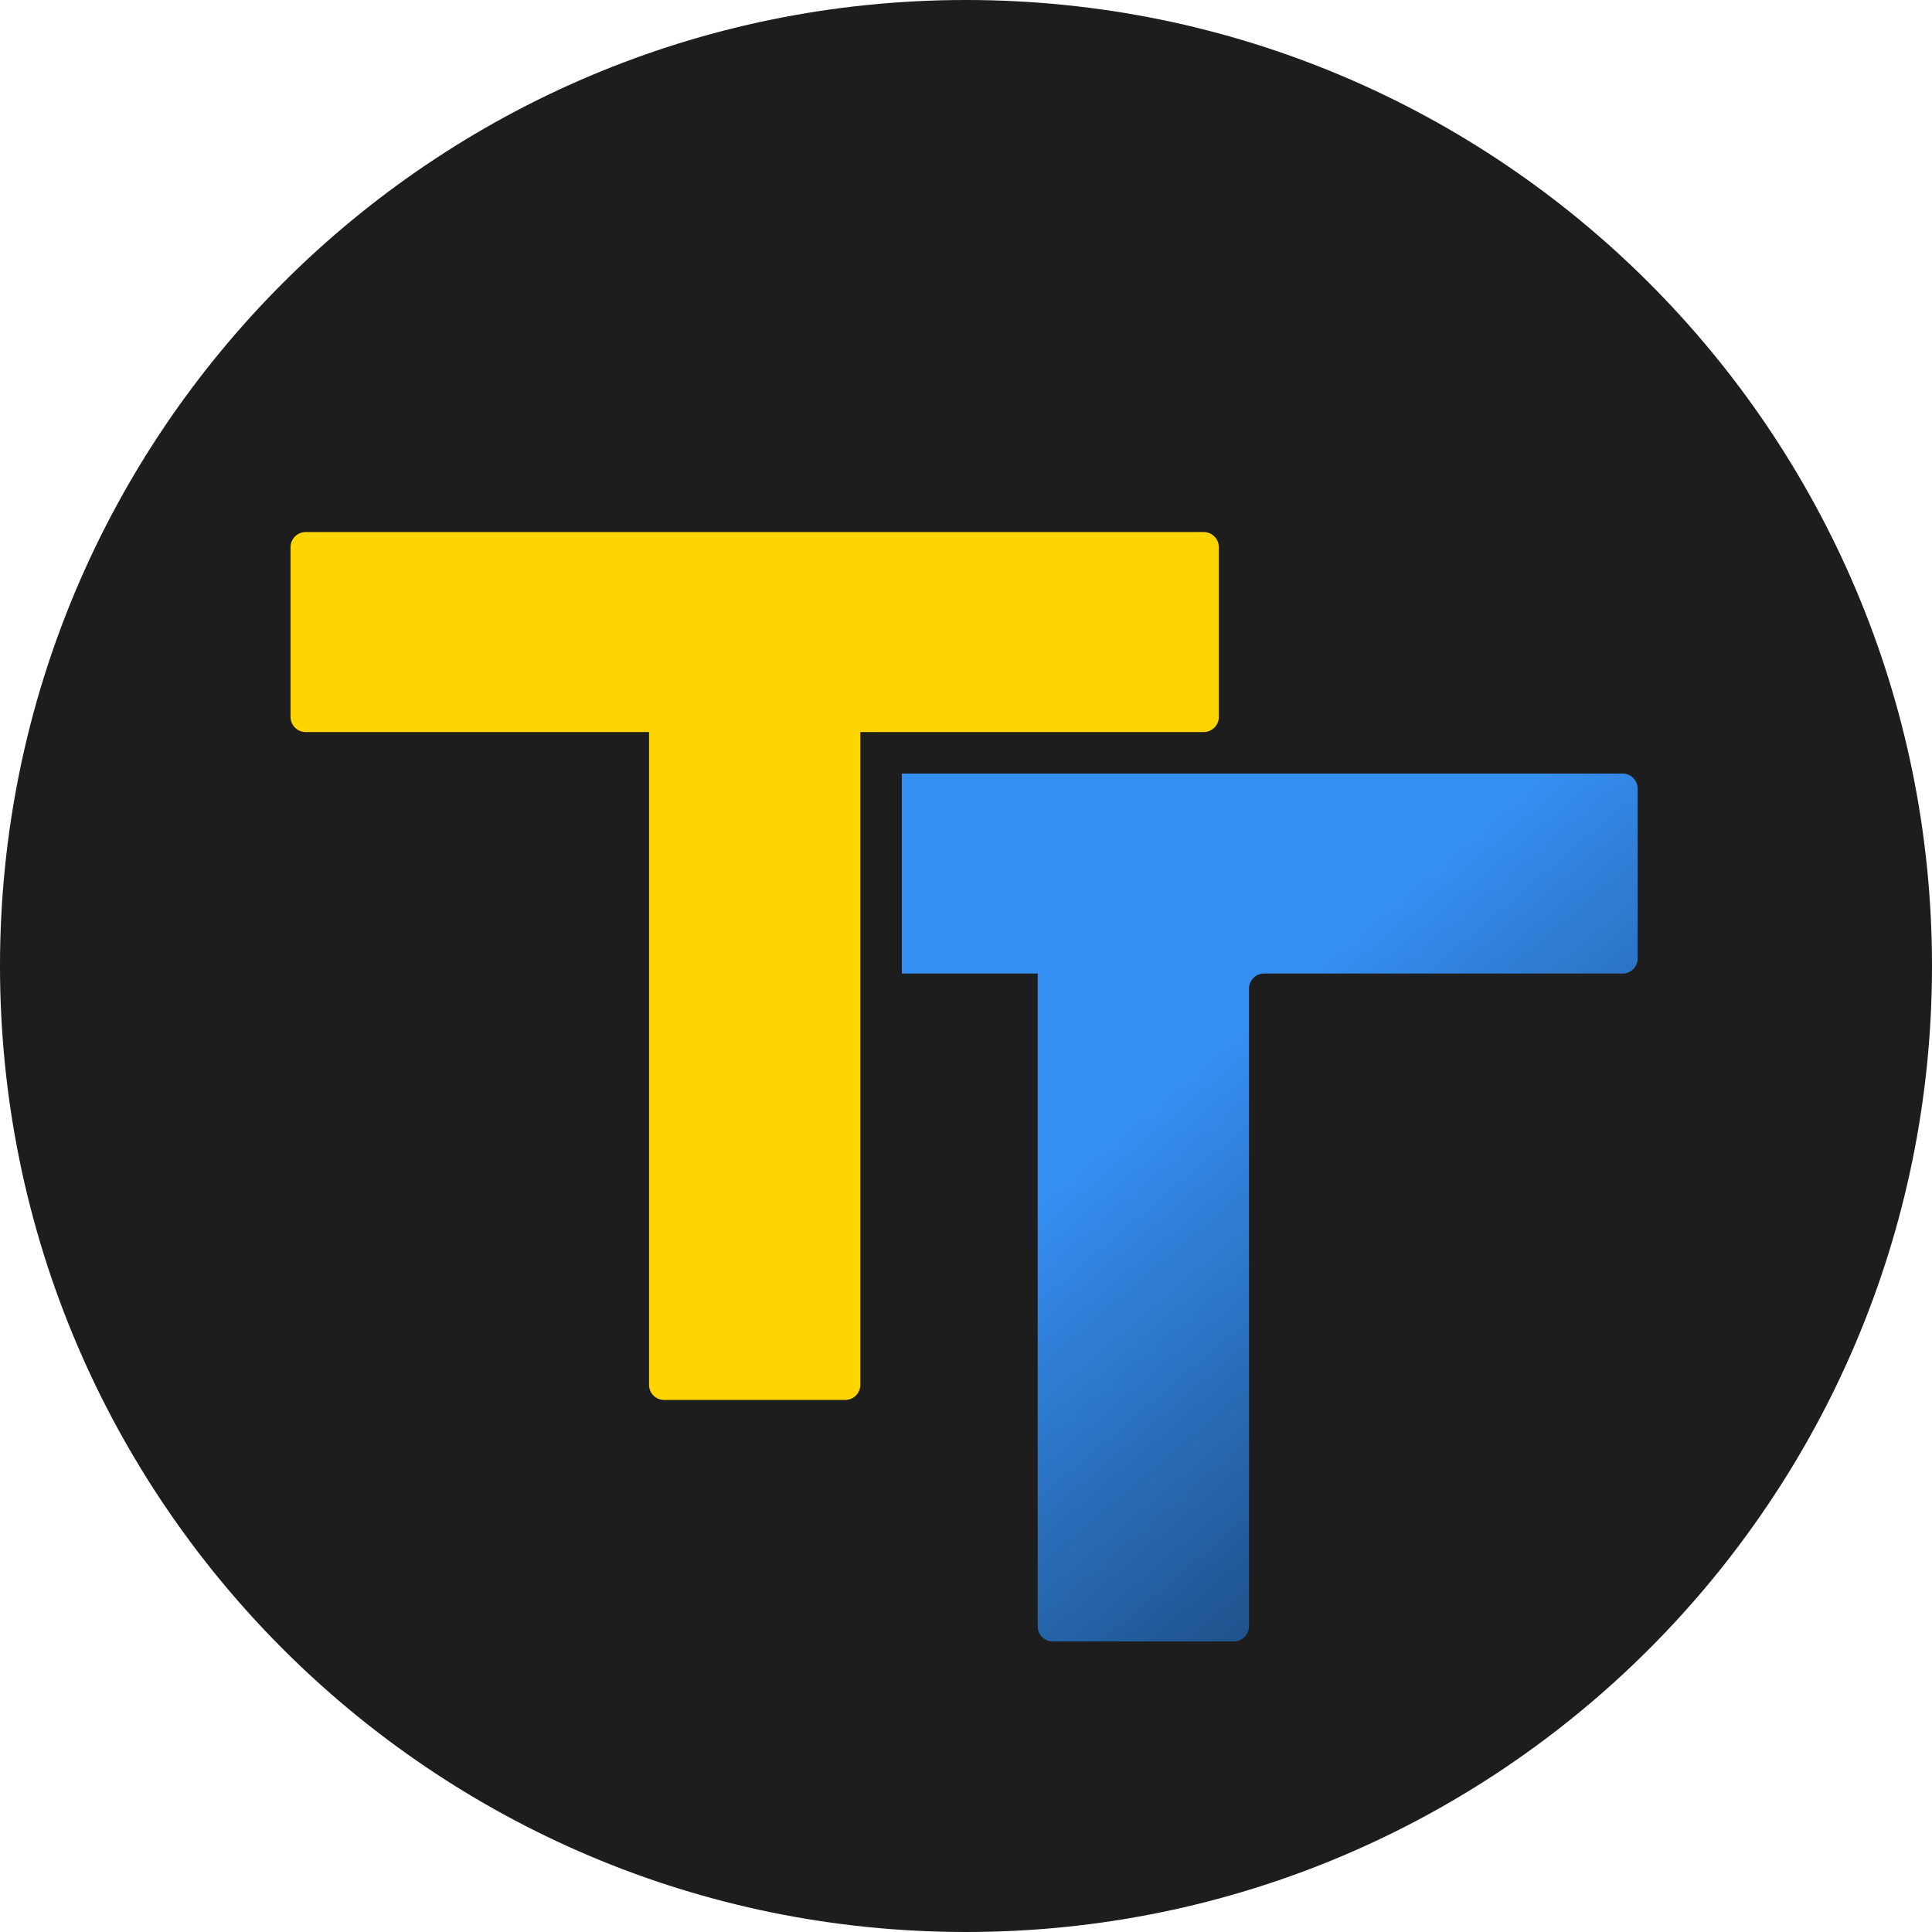 <svg width="200" height="200" viewBox="0 0 200 200" fill="none" xmlns="http://www.w3.org/2000/svg">
<g clip-path="url(#clip0_16_26)">
<path d="M200 100C200 44.772 155.228 0 100 0C44.772 0 0 44.772 0 100C0 155.228 44.772 200 100 200C155.228 200 200 155.228 200 100Z" fill="#1D1D1D"/>
<path d="M167.969 80.078H93.359V100.781H107.422V168.359C107.422 169.222 108.121 169.922 108.984 169.922H127.734C128.597 169.922 129.297 169.222 129.297 168.359V102.344C129.297 101.481 129.996 100.781 130.859 100.781H147.656H167.969C168.832 100.781 169.531 100.082 169.531 99.219V81.641C169.531 80.778 168.832 80.078 167.969 80.078Z" fill="url(#paint0_linear_16_26)"/>
<path d="M124.609 55.078H31.641C30.778 55.078 30.078 55.778 30.078 56.641V74.219C30.078 75.082 30.778 75.781 31.641 75.781H67.188V143.359C67.188 144.222 67.887 144.922 68.75 144.922H87.5C88.363 144.922 89.062 144.222 89.062 143.359V75.781H124.609C125.472 75.781 126.172 75.082 126.172 74.219V56.641C126.172 55.778 125.472 55.078 124.609 55.078Z" fill="#FFD500"/>
</g>
<defs>
<linearGradient id="paint0_linear_16_26" x1="93.359" y1="80.078" x2="169.531" y2="169.922" gradientUnits="userSpaceOnUse">
<stop offset="0.367" stop-color="#358EF1"/>
<stop offset="0.779" stop-color="#1F528B"/>
</linearGradient>
<clipPath id="clip0_16_26">
<rect width="200" height="200" fill="white"/>
</clipPath>
</defs>
</svg>
